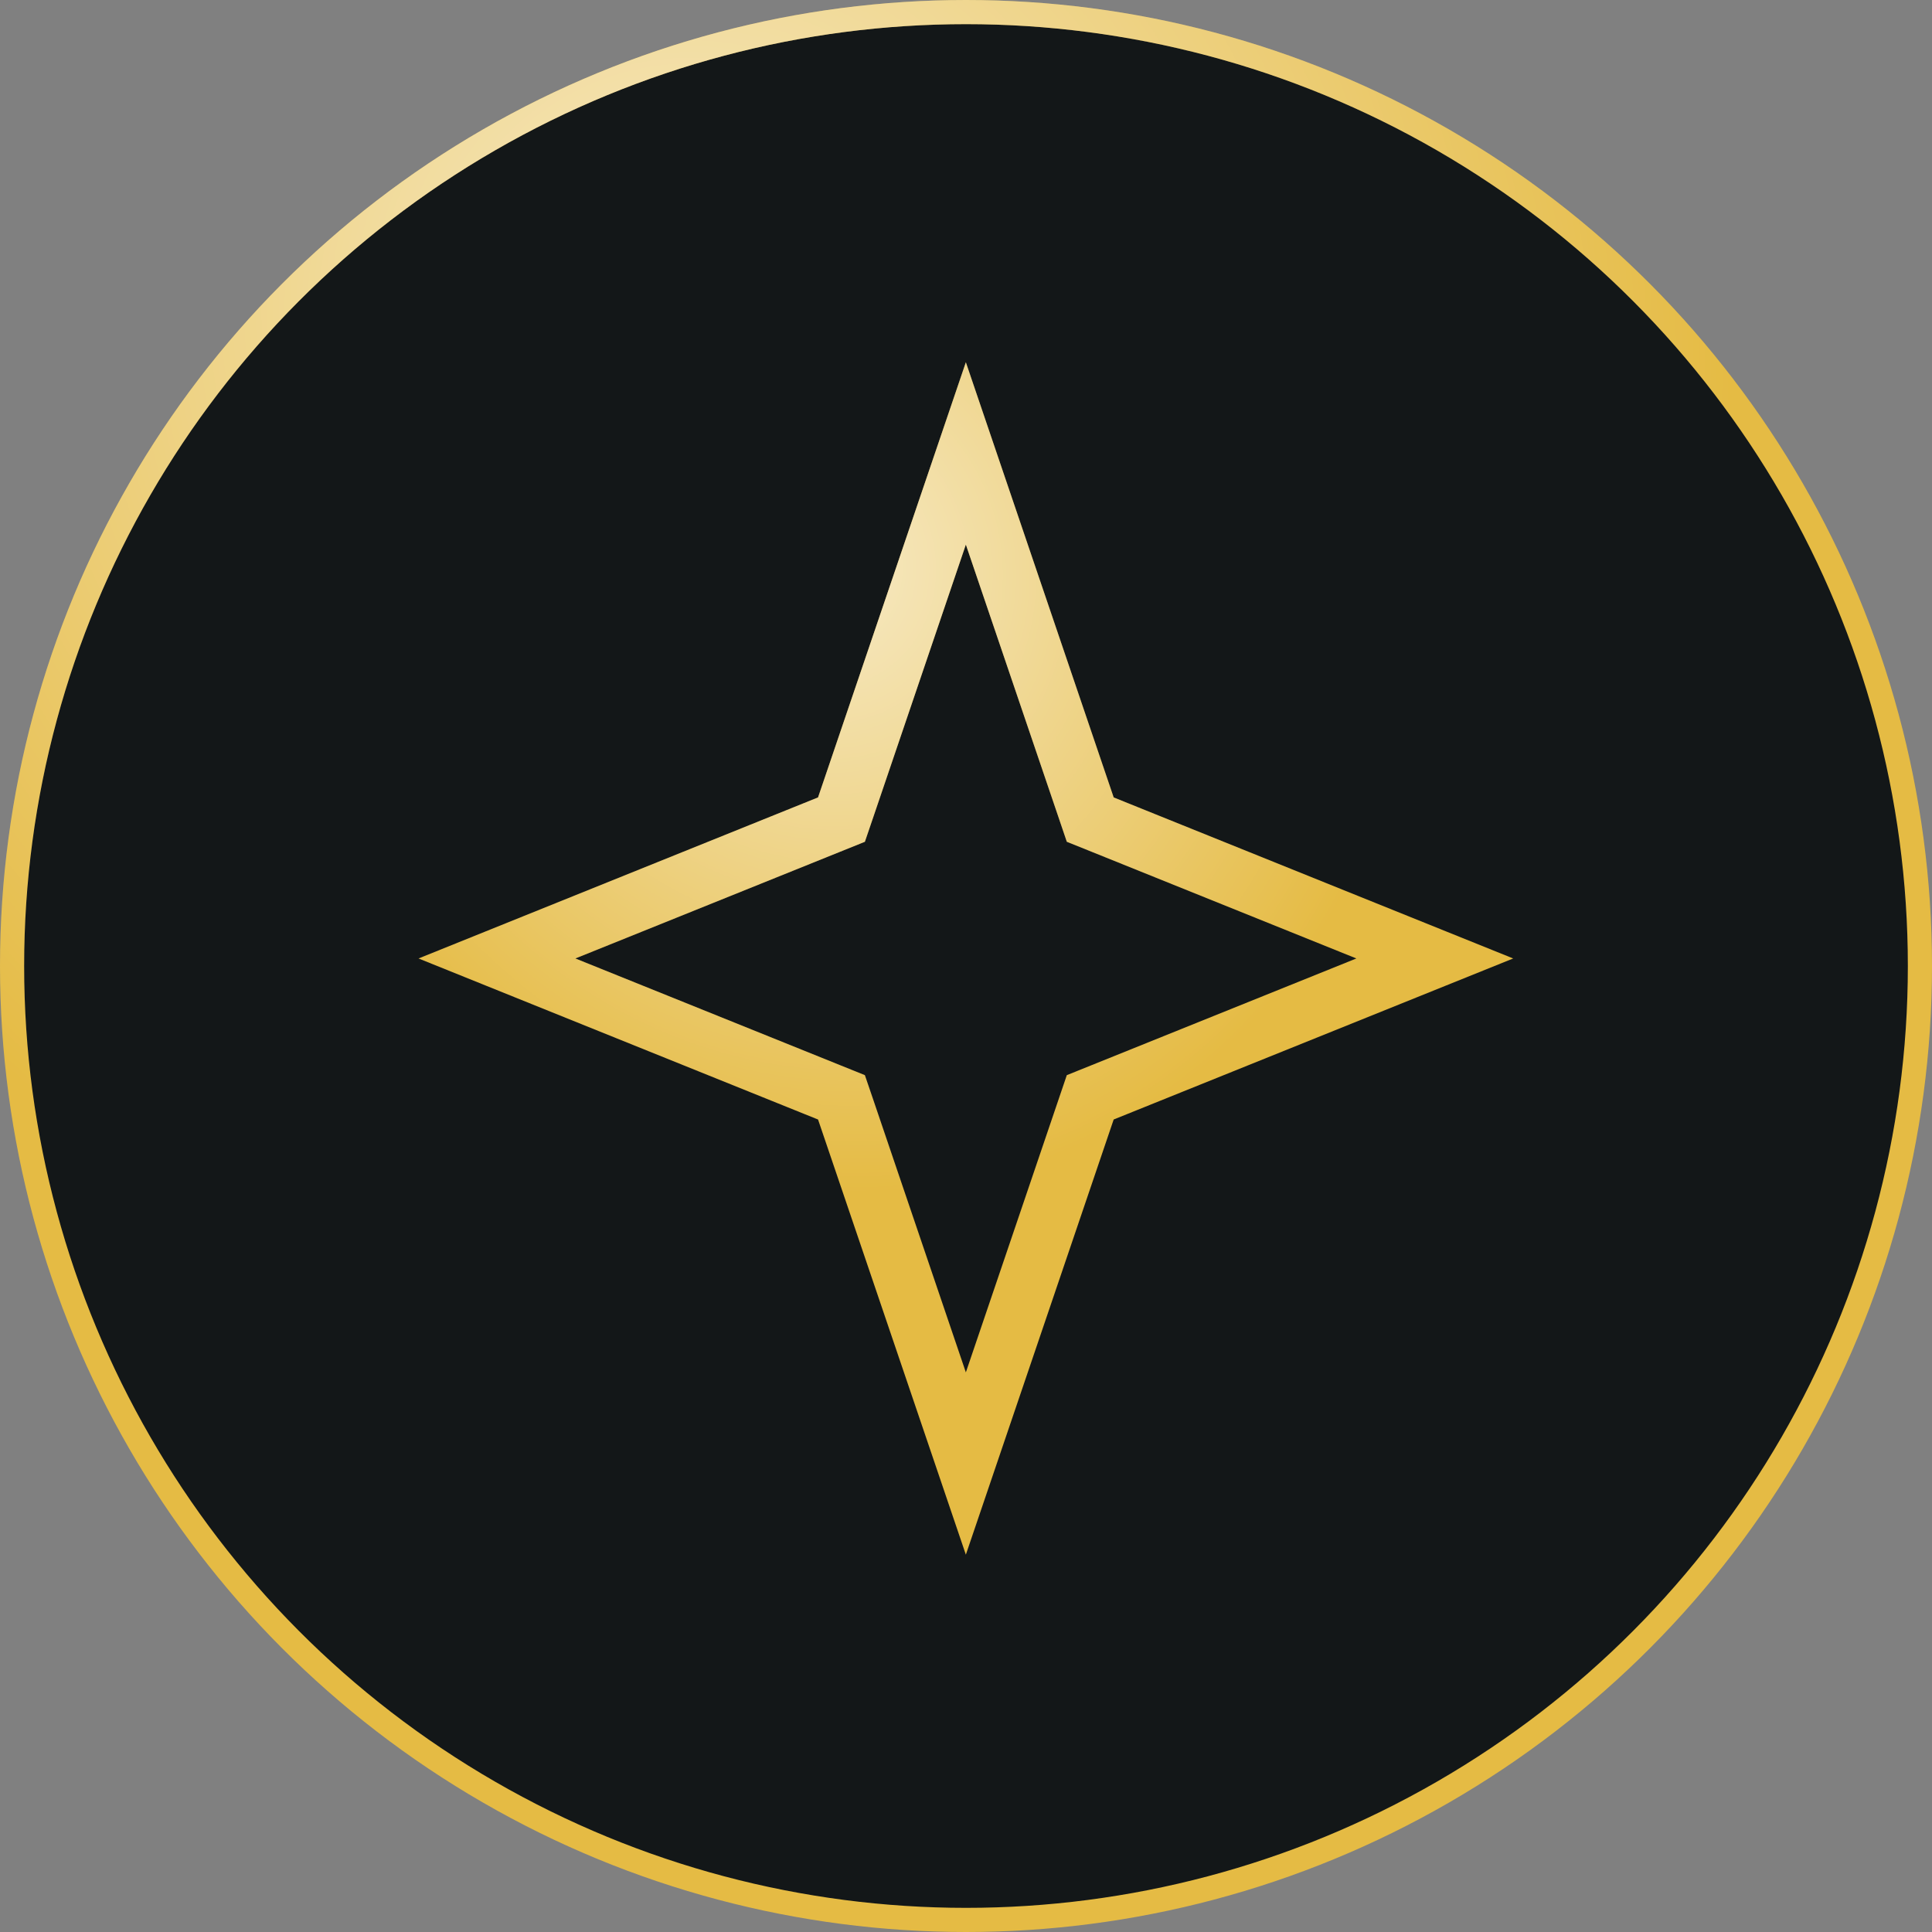 <svg width="80" height="80" viewBox="0 0 80 80" fill="none" xmlns="http://www.w3.org/2000/svg">
<rect x="0" y="0" width="80" height="80" fill="#808080" stroke="none"/>
<circle cx="40" cy="40" r="39.5" fill="#131718"/>
<circle cx="40" cy="40" r="39.5" stroke="#E5BB44"/>
<circle cx="40" cy="40" r="39.5" stroke="url(#paint0_radial_480_2395)" stroke-opacity="0.7"/>
<path d="M39.994 18.775L44.966 33.41L45.145 33.938L45.662 34.146L59.411 39.688L45.662 45.23L45.145 45.438L44.966 45.965L39.994 60.601L35.023 45.965L34.843 45.438L34.327 45.23L20.578 39.688L34.327 34.146L34.843 33.938L35.023 33.41L39.994 18.775Z" stroke="#E5BB44" stroke-width="2.428"/>
<path d="M39.994 18.775L44.966 33.41L45.145 33.938L45.662 34.146L59.411 39.688L45.662 45.23L45.145 45.438L44.966 45.965L39.994 60.601L35.023 45.965L34.843 45.438L34.327 45.23L20.578 39.688L34.327 34.146L34.843 33.938L35.023 33.41L39.994 18.775Z" stroke="url(#paint1_radial_480_2395)" stroke-opacity="0.7" stroke-width="2.428"/>
<defs>
<radialGradient id="paint0_radial_480_2395" cx="0" cy="0" r="1" gradientUnits="userSpaceOnUse" gradientTransform="translate(28.829 13.333) rotate(59.754) scale(61.232 58.405)">
<stop stop-color="white"/>
<stop offset="0.719" stop-color="white" stop-opacity="0"/>
<stop offset="1" stop-color="white" stop-opacity="0"/>
</radialGradient>
<radialGradient id="paint1_radial_480_2395" cx="0" cy="0" r="1" gradientUnits="userSpaceOnUse" gradientTransform="translate(33.665 23.229) rotate(61.84) scale(37.03 33.773)">
<stop stop-color="white"/>
<stop offset="0.719" stop-color="white" stop-opacity="0"/>
<stop offset="1" stop-color="white" stop-opacity="0"/>
</radialGradient>
</defs>
</svg>
